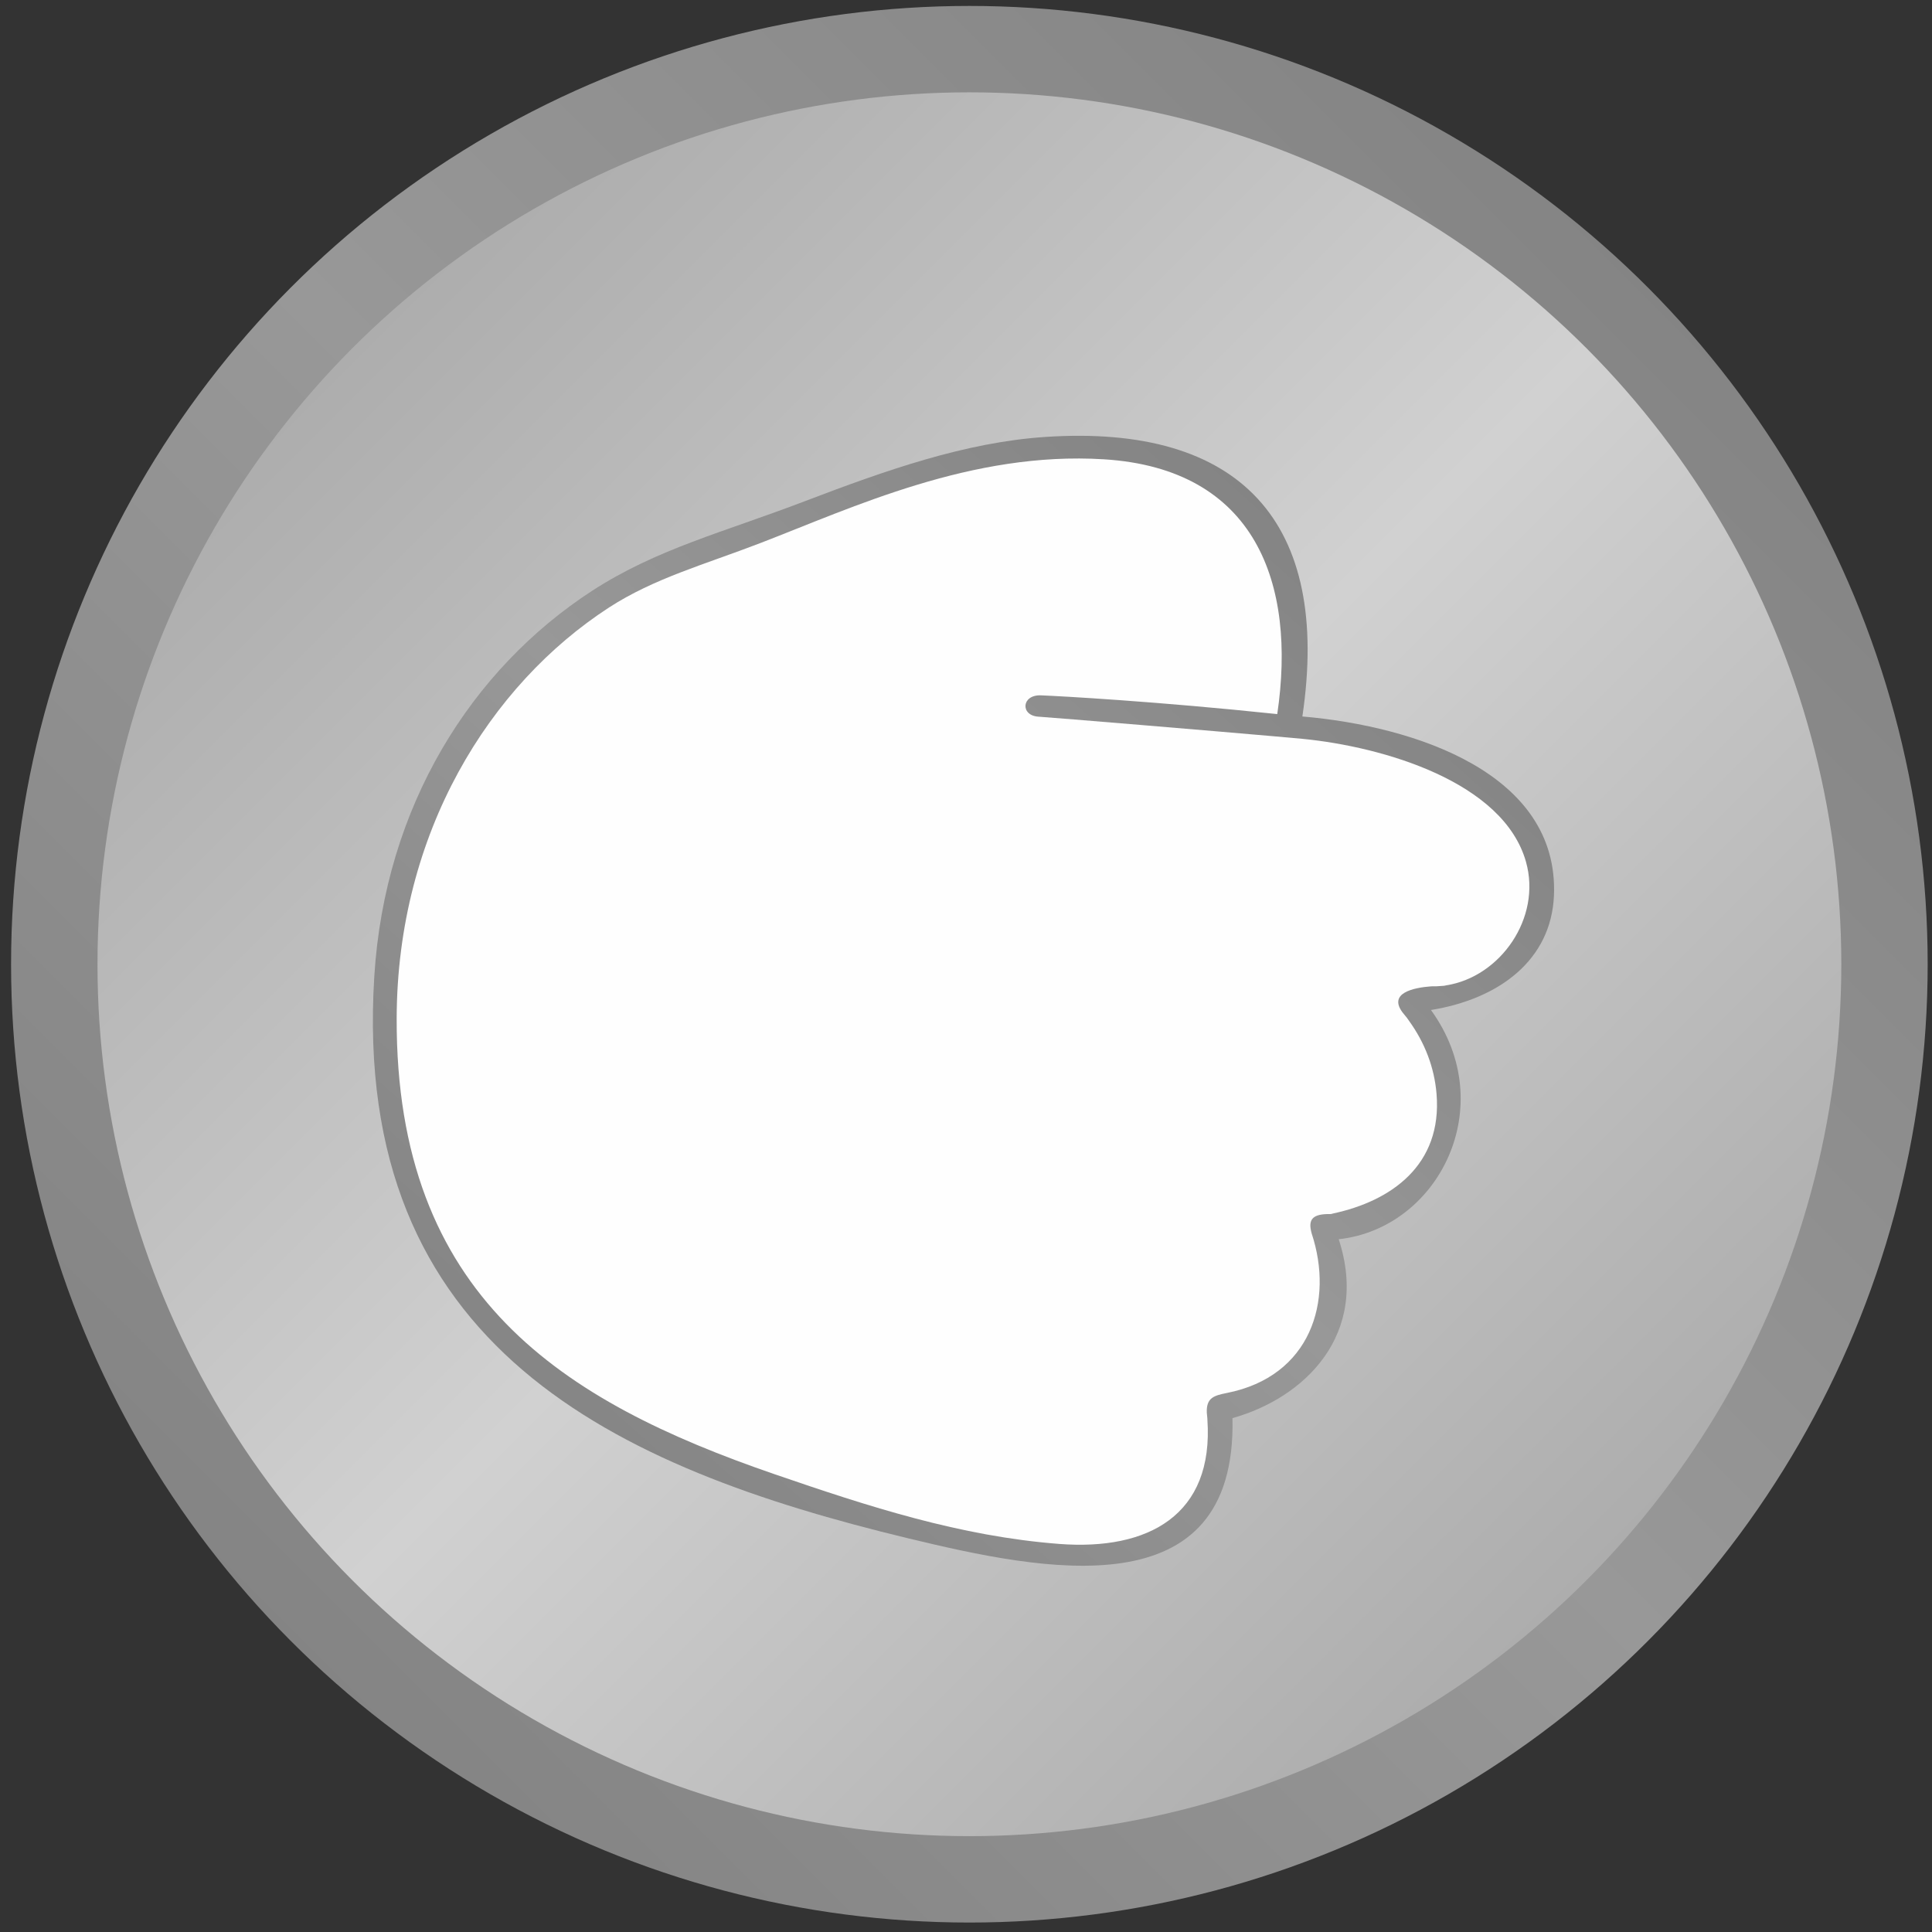 <?xml version="1.0" encoding="UTF-8"?>
<svg width="67px" height="67px" viewBox="0 0 67 67" version="1.1" xmlns="http://www.w3.org/2000/svg" xmlns:xlink="http://www.w3.org/1999/xlink">
    <rect x="0" y="0" width="67" height="67" fill="#333333" stroke="none"/>
    <!-- Generator: Sketch 51.1 (57501) - http://www.bohemiancoding.com/sketch -->
    <title>Group</title>
    <desc>Created with Sketch.</desc>
    <defs>
        <linearGradient x1="14.645%" y1="85.355%" x2="85.356%" y2="14.644%" id="linearGradient-1">
            <stop stop-color="#848484" offset="0%"></stop>
            <stop stop-color="#989898" offset="50.196%"></stop>
            <stop stop-color="#848484" offset="100%"></stop>
        </linearGradient>
        <linearGradient x1="14.644%" y1="14.644%" x2="85.356%" y2="85.356%" id="linearGradient-2">
            <stop stop-color="#ADADAD" offset="0%"></stop>
            <stop stop-color="#D1D1D1" offset="50.196%"></stop>
            <stop stop-color="#ADADAD" offset="100%"></stop>
        </linearGradient>
        <linearGradient x1="16.212%" y1="86.922%" x2="83.787%" y2="13.077%" id="linearGradient-3">
            <stop stop-color="#848484" offset="0%"></stop>
            <stop stop-color="#989898" offset="50.196%"></stop>
            <stop stop-color="#848484" offset="100%"></stop>
        </linearGradient>
    </defs>
    <g id="Page-1-Copy-2" stroke="none" stroke-width="1" fill="none" fill-rule="evenodd">
        <g id="Garmentoria-LOGO_mar18" transform="translate(-297, -250)">
            <g id="Group" transform="translate(292, 247)">
                <rect id="Rectangle-path" x="0.699" y="0.699" width="75.837" height="71.479"></rect>
                <circle id="Oval" fill="url(#linearGradient-1)" cx="38.617" cy="36.439" r="33.233"></circle>
                <circle id="Oval" fill="url(#linearGradient-2)" cx="38.618" cy="36.439" r="30.237"></circle>
                <path d="M50.165,27.847 C51.166,21.114 48.027,17.698 41.246,18.153 C38.474,18.338 35.721,19.308 32.909,20.382 C30.093,21.458 27.777,22.035 25.541,23.484 C21.351,26.202 18.347,30.952 17.98,36.862 C17.18,49.739 26.329,53.898 36.496,56.348 C41.139,57.467 47.896,58.897 47.741,52.179 C50.223,51.486 52.512,49.296 51.425,45.975 C54.883,45.6 57.046,41.366 54.624,38.026 C56.989,37.644 58.797,36.294 58.89,34.051 C59.063,29.817 54.066,28.181 50.165,27.847 Z" id="Shape" fill="url(#linearGradient-3)"></path>
                <path d="M57.92,32.888 C58.468,34.836 57.029,36.876 55.158,37.17 C55.109,37.184 55.055,37.191 54.995,37.192 C54.877,37.203 54.757,37.208 54.636,37.205 C54.003,37.252 53.136,37.442 53.642,38.114 L53.708,38.195 L53.715,38.204 C53.772,38.269 53.824,38.339 53.872,38.413 C54.401,39.149 54.741,40.001 54.818,40.934 C55.022,43.401 53.248,44.654 51.219,45.085 C51.188,45.097 51.16,45.103 51.134,45.102 C50.525,45.094 50.347,45.276 50.488,45.775 L50.488,45.777 C51.264,48.116 50.455,50.733 47.547,51.307 C47.088,51.398 46.831,51.479 46.851,51.992 C46.858,52.054 46.864,52.117 46.869,52.179 C46.871,52.194 46.871,52.208 46.871,52.223 C47.102,55.547 44.817,56.779 41.731,56.542 C38.298,56.277 35.136,55.251 31.843,54.118 C24.517,51.597 18.728,47.979 18.756,38.316 C18.774,31.878 21.98,26.753 26.123,24.066 C27.684,23.054 29.445,22.573 31.358,21.837 C34.588,20.593 38.701,18.644 43.282,18.928 C48.551,19.256 49.963,23.24 49.294,27.764 C45.125,27.325 41.768,27.14 41.101,27.114 C40.42,27.087 40.379,27.812 41.006,27.853 C41.587,27.891 47.142,28.354 49.162,28.532 C49.817,28.589 49.858,28.594 50.165,28.622 C52.98,28.897 57.14,30.117 57.92,32.888 Z" id="Shape" fill="#FEFEFE"></path>
            </g>
        </g>
    </g>
</svg>